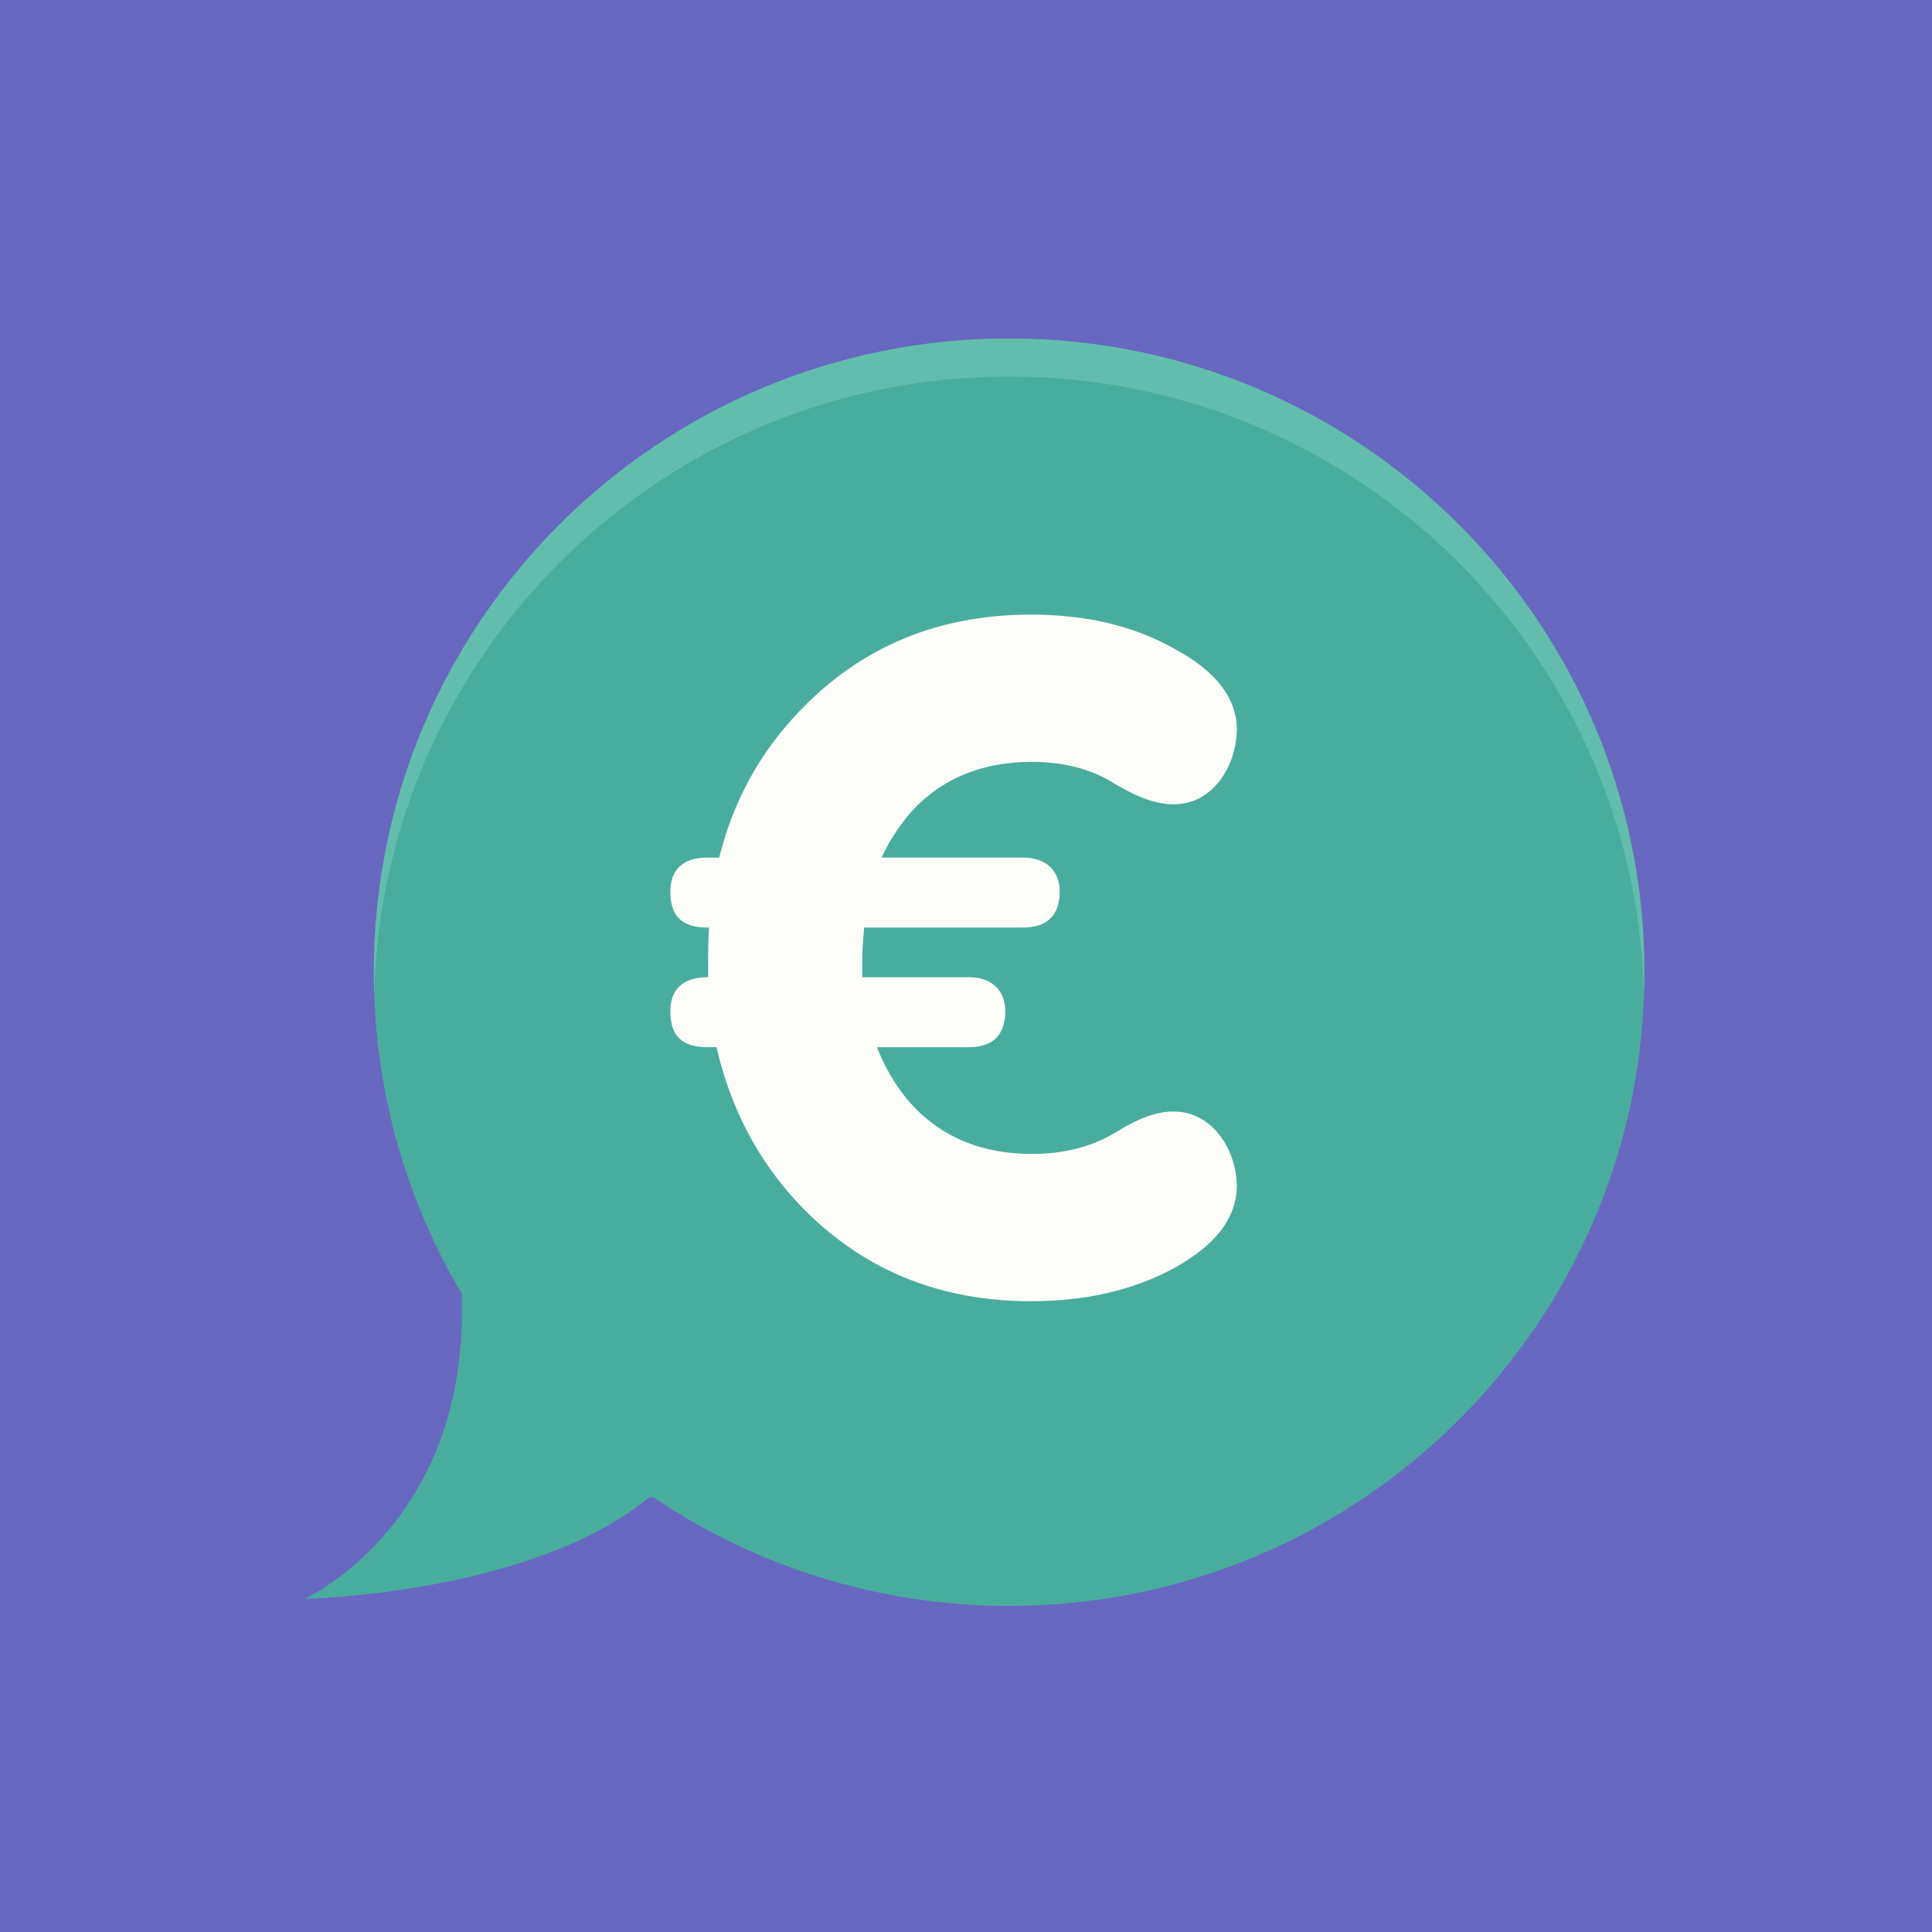 <?xml version="1.0" encoding="UTF-8"?>
<svg width="128px" height="128px" viewBox="0 0 128 128" version="1.1" xmlns="http://www.w3.org/2000/svg" xmlns:xlink="http://www.w3.org/1999/xlink">
    <!-- Generator: Sketch 52.5 (67469) - http://www.bohemiancoding.com/sketch -->
    <title>icon</title>
    <desc>Created with Sketch.</desc>
    <g id="icon" stroke="none" stroke-width="1" fill="none" fill-rule="evenodd">
        <rect fill="#6868C1" x="0" y="0" width="128" height="128"></rect>
        <g id="Group-2" transform="translate(20, 22)">
            <path d="M46.857,0.426 C23.612,0.426 4.767,19.223 4.767,42.41 C4.767,50.193 6.898,57.477 10.599,63.726 L10.599,64.971 C10.599,79.189 0.192,83.927 0.192,83.927 C0.192,83.927 15.062,83.639 22.896,77.293 L22.901,77.293 C22.972,77.232 23.062,77.193 23.162,77.193 C23.262,77.193 23.352,77.232 23.423,77.293 L23.431,77.293 C30.127,81.777 38.185,84.395 46.857,84.395 C70.102,84.395 88.946,65.598 88.946,42.41 C88.946,19.223 70.102,0.426 46.857,0.426" id="Fill-4" fill="#49AD9E"></path>
            <path d="M26.856,47.379 C25.206,47.379 24.411,46.647 24.411,45.001 C24.411,43.598 25.206,42.745 26.856,42.745 L26.918,42.745 L26.918,41.586 C26.918,40.915 26.918,40.183 26.978,39.452 L26.856,39.452 C25.206,39.452 24.411,38.72 24.411,37.074 C24.411,35.671 25.206,34.817 26.856,34.817 L27.651,34.817 C28.568,31.098 30.341,27.866 32.908,25.183 C37.004,20.854 42.139,18.72 48.313,18.72 C51.92,18.72 55.099,19.451 57.788,20.975 C60.539,22.439 61.884,24.207 61.945,26.22 C61.945,28.842 60.294,31.22 57.911,31.281 C56.749,31.342 55.404,30.854 53.876,29.94 C52.348,28.964 50.513,28.476 48.374,28.476 C44.889,28.476 42.139,29.695 40.121,32.073 C39.449,32.927 38.837,33.842 38.409,34.817 L47.763,34.817 C49.291,34.817 50.208,35.671 50.208,37.074 C50.208,38.72 49.291,39.452 47.763,39.452 L37.249,39.452 C37.187,40.183 37.126,40.915 37.126,41.586 L37.126,42.745 L44.217,42.745 C45.684,42.745 46.601,43.598 46.601,45.001 C46.601,46.647 45.684,47.379 44.217,47.379 L38.104,47.379 C38.593,48.659 39.265,49.818 40.121,50.855 C42.139,53.233 44.889,54.452 48.374,54.452 C50.513,54.452 52.348,53.964 53.876,53.05 C55.404,52.074 56.749,51.587 57.911,51.647 C60.294,51.708 61.945,54.148 61.945,56.648 C61.884,58.721 60.539,60.489 57.788,62.013 C55.099,63.477 51.92,64.209 48.313,64.209 C42.139,64.209 37.004,62.075 32.908,57.745 C30.157,54.817 28.385,51.343 27.468,47.379 L26.856,47.379" id="Fill-5" fill="#FDFDFA"></path>
            <path d="M46.857,2.945 C69.679,2.945 88.245,21.067 88.914,43.669 C88.927,43.25 88.946,42.832 88.946,42.41 C88.946,19.223 70.102,0.426 46.857,0.426 C23.612,0.426 4.767,19.223 4.767,42.41 C4.767,42.907 4.776,43.4 4.793,43.892 C5.347,21.185 23.96,2.945 46.857,2.945" id="Fill-6" fill="#63BDAD"></path>
        </g>
    </g>
</svg>